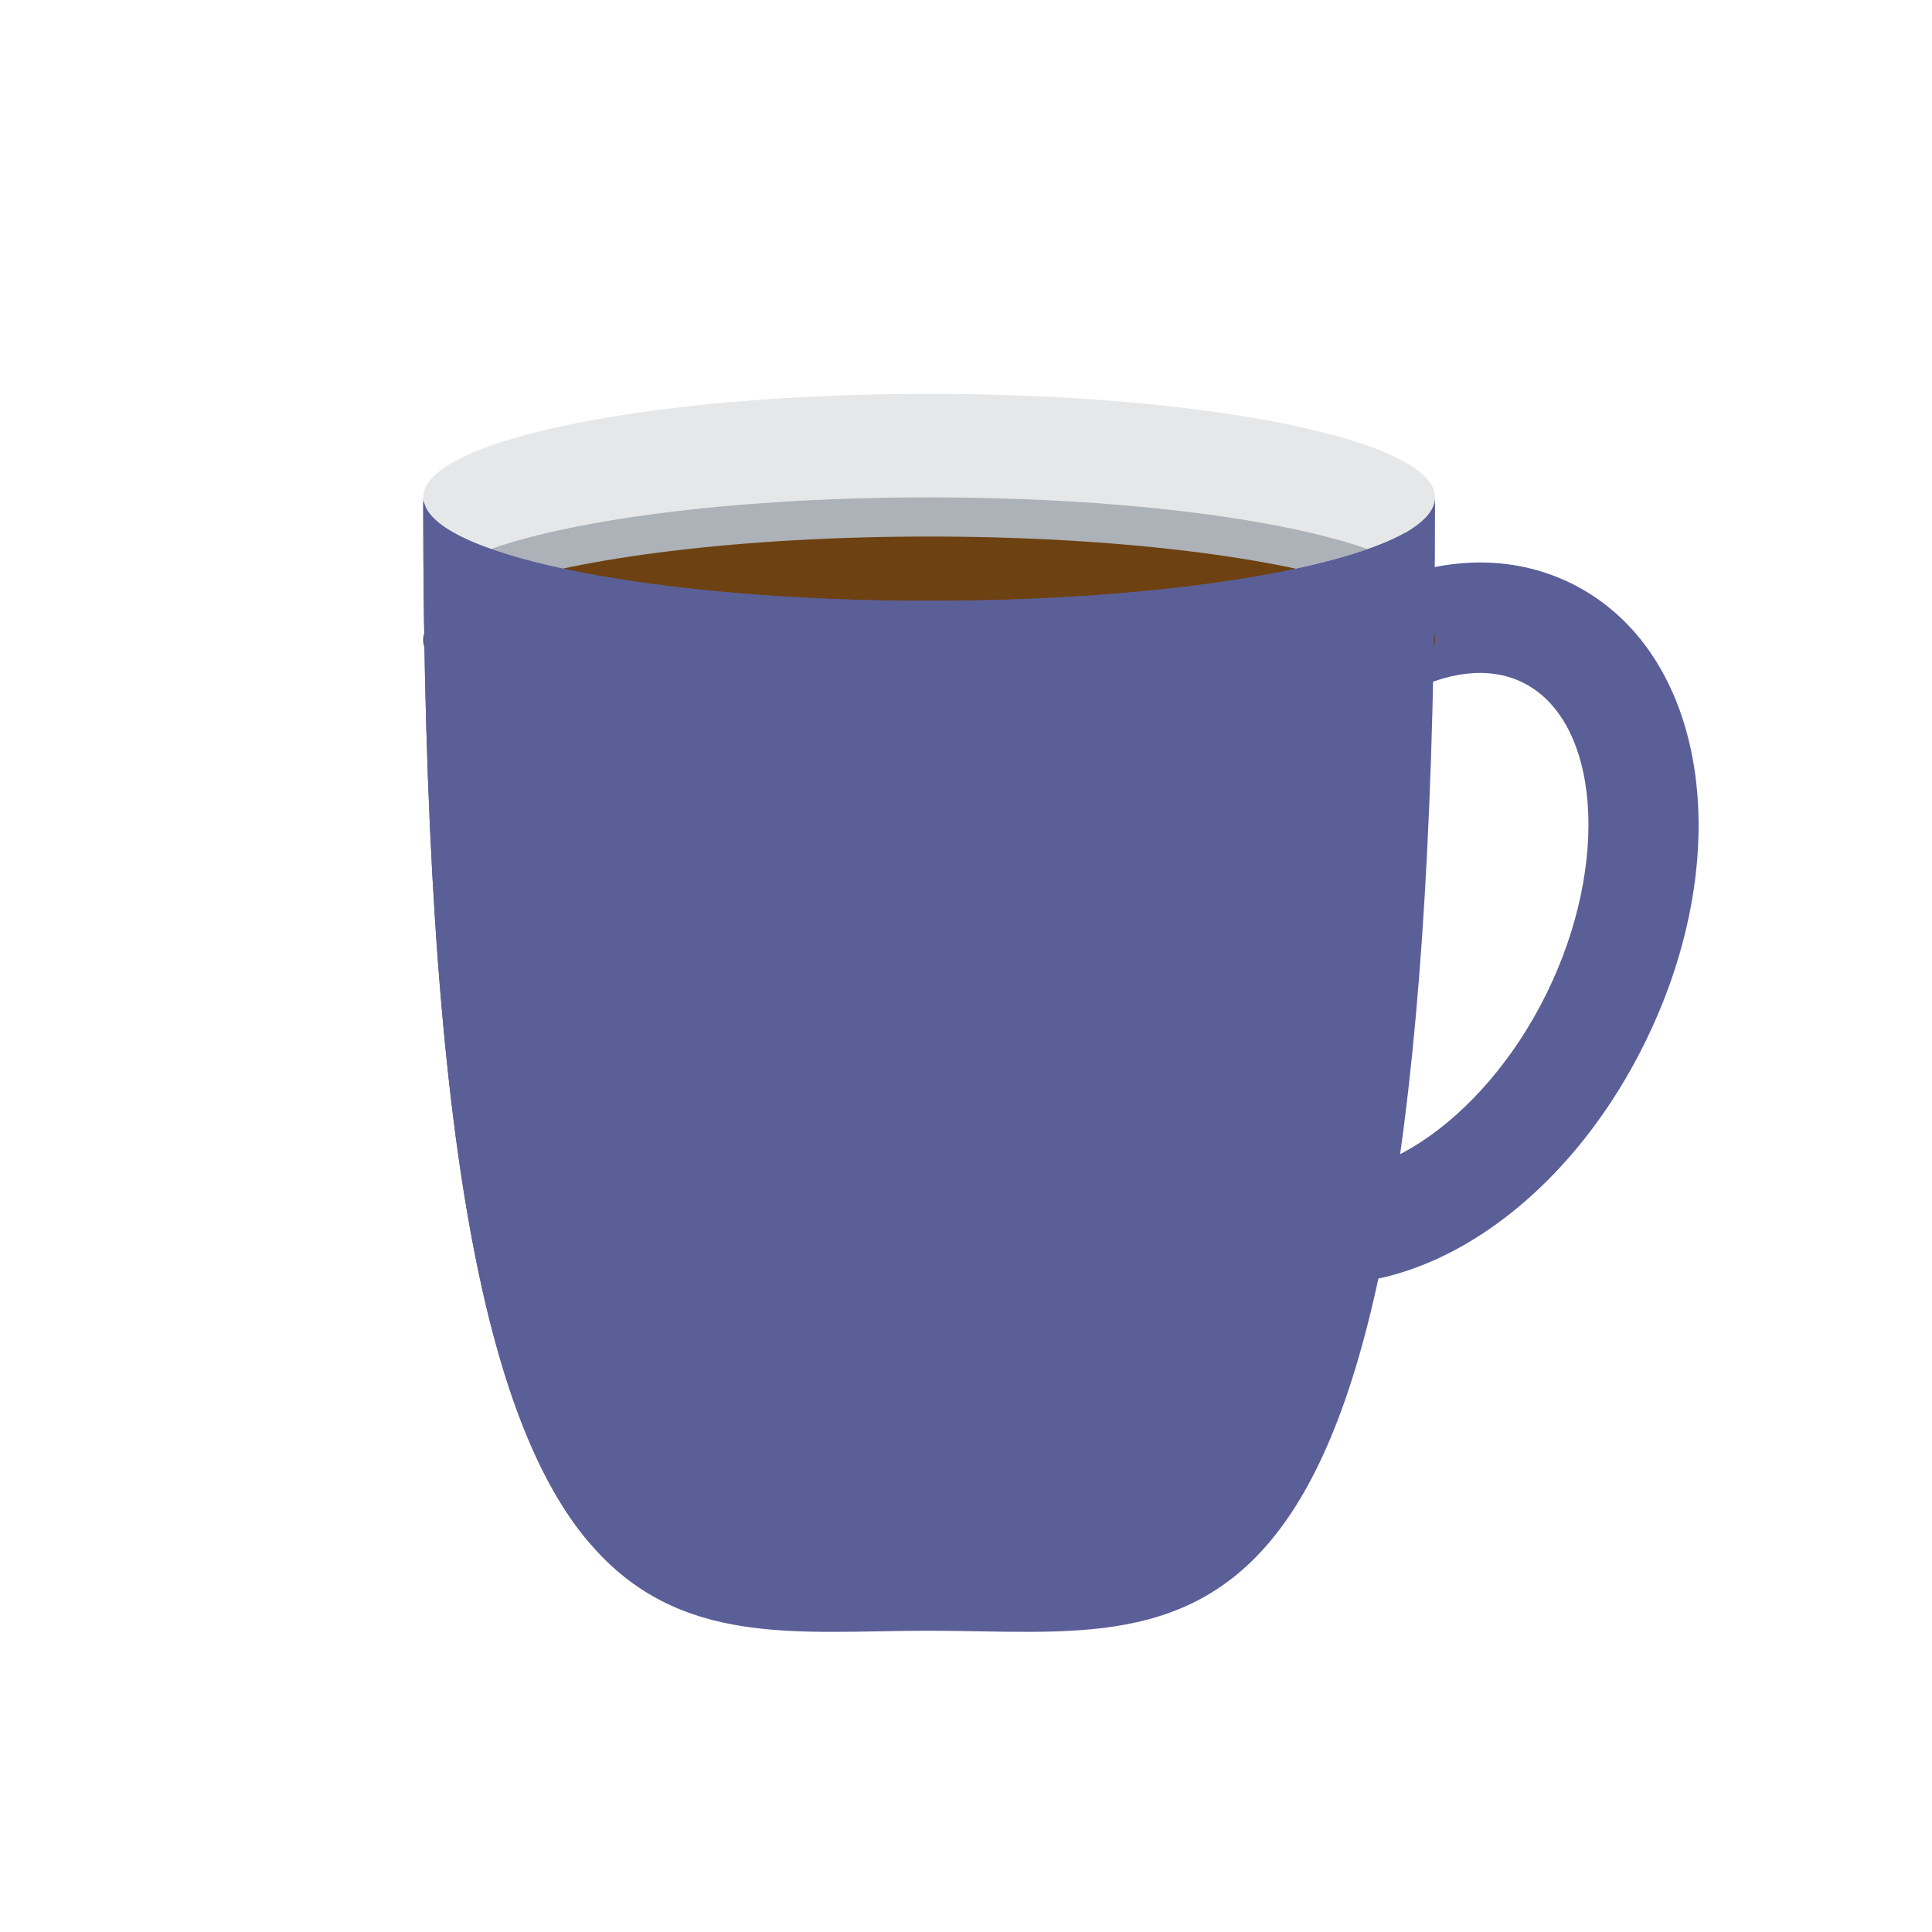 <svg xmlns="http://www.w3.org/2000/svg" xmlns:xlink="http://www.w3.org/1999/xlink" width="500" zoomAndPan="magnify" viewBox="0 0 375 375" height="500" preserveAspectRatio="xMidYMid meet" version="1.0"><defs><clipPath id="793dd333fe"><path d="M 82.121 76.445 L 279 76.445 L 279 107 L 82.121 107 Z M 82.121 76.445 " clip-rule="nonzero"/></clipPath><clipPath id="6d4559b599"><path d="M 82.121 104 L 279 104 L 279 145 L 82.121 145 Z M 82.121 104 " clip-rule="nonzero"/></clipPath><clipPath id="7165fba49f"><path d="M 82.121 96 L 279 96 L 279 317 L 82.121 317 Z M 82.121 96 " clip-rule="nonzero"/></clipPath><clipPath id="13ab82358d"><path d="M 82.121 97 L 273 97 L 273 311 L 82.121 311 Z M 82.121 97 " clip-rule="nonzero"/></clipPath></defs><path fill="#5b5f97" d="M 251.871 248.781 C 247.844 248.184 243.922 246.977 240.172 245.121 C 226.945 238.57 218.43 225.16 216.191 207.367 C 214.152 191.191 217.617 172.973 225.934 156.066 C 244.125 119.098 278.879 100.309 305.059 113.273 C 331.234 126.246 337.488 165.367 319.301 202.336 C 303.711 234.004 275.965 252.336 251.871 248.781 Z M 290.223 130.832 C 275.543 128.668 256.102 143.102 245.059 165.543 C 238.664 178.527 235.859 192.781 237.355 204.652 C 238.113 210.691 240.727 221.484 249.637 225.898 C 264.562 233.293 287.719 218.172 300.18 192.855 C 312.637 167.543 310.543 139.898 295.602 132.496 C 293.906 131.656 292.105 131.105 290.223 130.828 Z M 290.223 130.832 " fill-opacity="1" fill-rule="nonzero"/><g clip-path="url(#793dd333fe)"><path fill="#e6e7e8" d="M 278.543 96.531 C 278.543 100.188 273.793 103.605 265.484 106.574 C 248.52 100.59 216.758 96.531 180.344 96.531 C 143.934 96.531 112.176 100.59 95.207 106.574 C 86.898 103.609 82.145 100.195 82.145 96.531 C 82.145 85.449 126.129 76.445 180.344 76.445 C 234.562 76.445 278.543 85.449 278.543 96.531 Z M 278.543 96.531 " fill-opacity="1" fill-rule="nonzero"/></g><path fill="#acb2b7" d="M 265.484 106.574 C 248.52 112.559 216.758 116.617 180.344 116.617 C 143.934 116.617 112.176 112.559 95.207 106.574 C 112.172 100.59 143.934 96.531 180.344 96.531 C 216.758 96.531 248.52 100.59 265.484 106.574 Z M 265.484 106.574 " fill-opacity="1" fill-rule="nonzero"/><g clip-path="url(#6d4559b599)"><path fill="#6d4111" d="M 278.543 124.234 C 278.543 135.316 234.562 144.316 180.344 144.316 C 126.129 144.316 82.145 135.316 82.145 124.234 C 82.145 120.574 86.898 117.16 95.207 114.191 C 112.172 108.203 143.934 104.145 180.344 104.145 C 216.758 104.145 248.52 108.203 265.484 114.191 C 273.797 117.16 278.543 120.57 278.543 124.234 Z M 278.543 124.234 " fill-opacity="1" fill-rule="nonzero"/></g><g clip-path="url(#7165fba49f)"><path fill="#5b5f97" d="M 278.543 96.531 C 278.543 332.258 234.562 316.527 180.344 316.527 C 154.965 316.527 131.863 319.988 114.398 299.461 C 94.664 276.262 82.195 222.238 82.145 97.574 L 82.145 96.535 C 82.145 96.93 82.195 97.277 82.344 97.676 C 85.16 108.207 128.004 116.625 180.344 116.625 C 222.742 116.625 258.906 111.133 272.66 103.461 C 276.469 101.285 278.543 98.961 278.543 96.535 Z M 278.543 96.531 " fill-opacity="1" fill-rule="nonzero"/></g><g clip-path="url(#13ab82358d)"><path fill="#5b5f97" d="M 272.66 103.457 C 271.074 325.828 227.742 310.688 174.512 310.688 C 151.852 310.688 131.023 313.41 114.402 299.461 C 94.664 276.262 82.195 222.238 82.145 97.574 C 82.246 97.574 82.293 97.625 82.344 97.676 C 85.16 108.207 128.004 116.625 180.344 116.625 C 222.742 116.625 258.906 111.133 272.66 103.461 Z M 272.66 103.457 " fill-opacity="1" fill-rule="nonzero"/></g></svg>